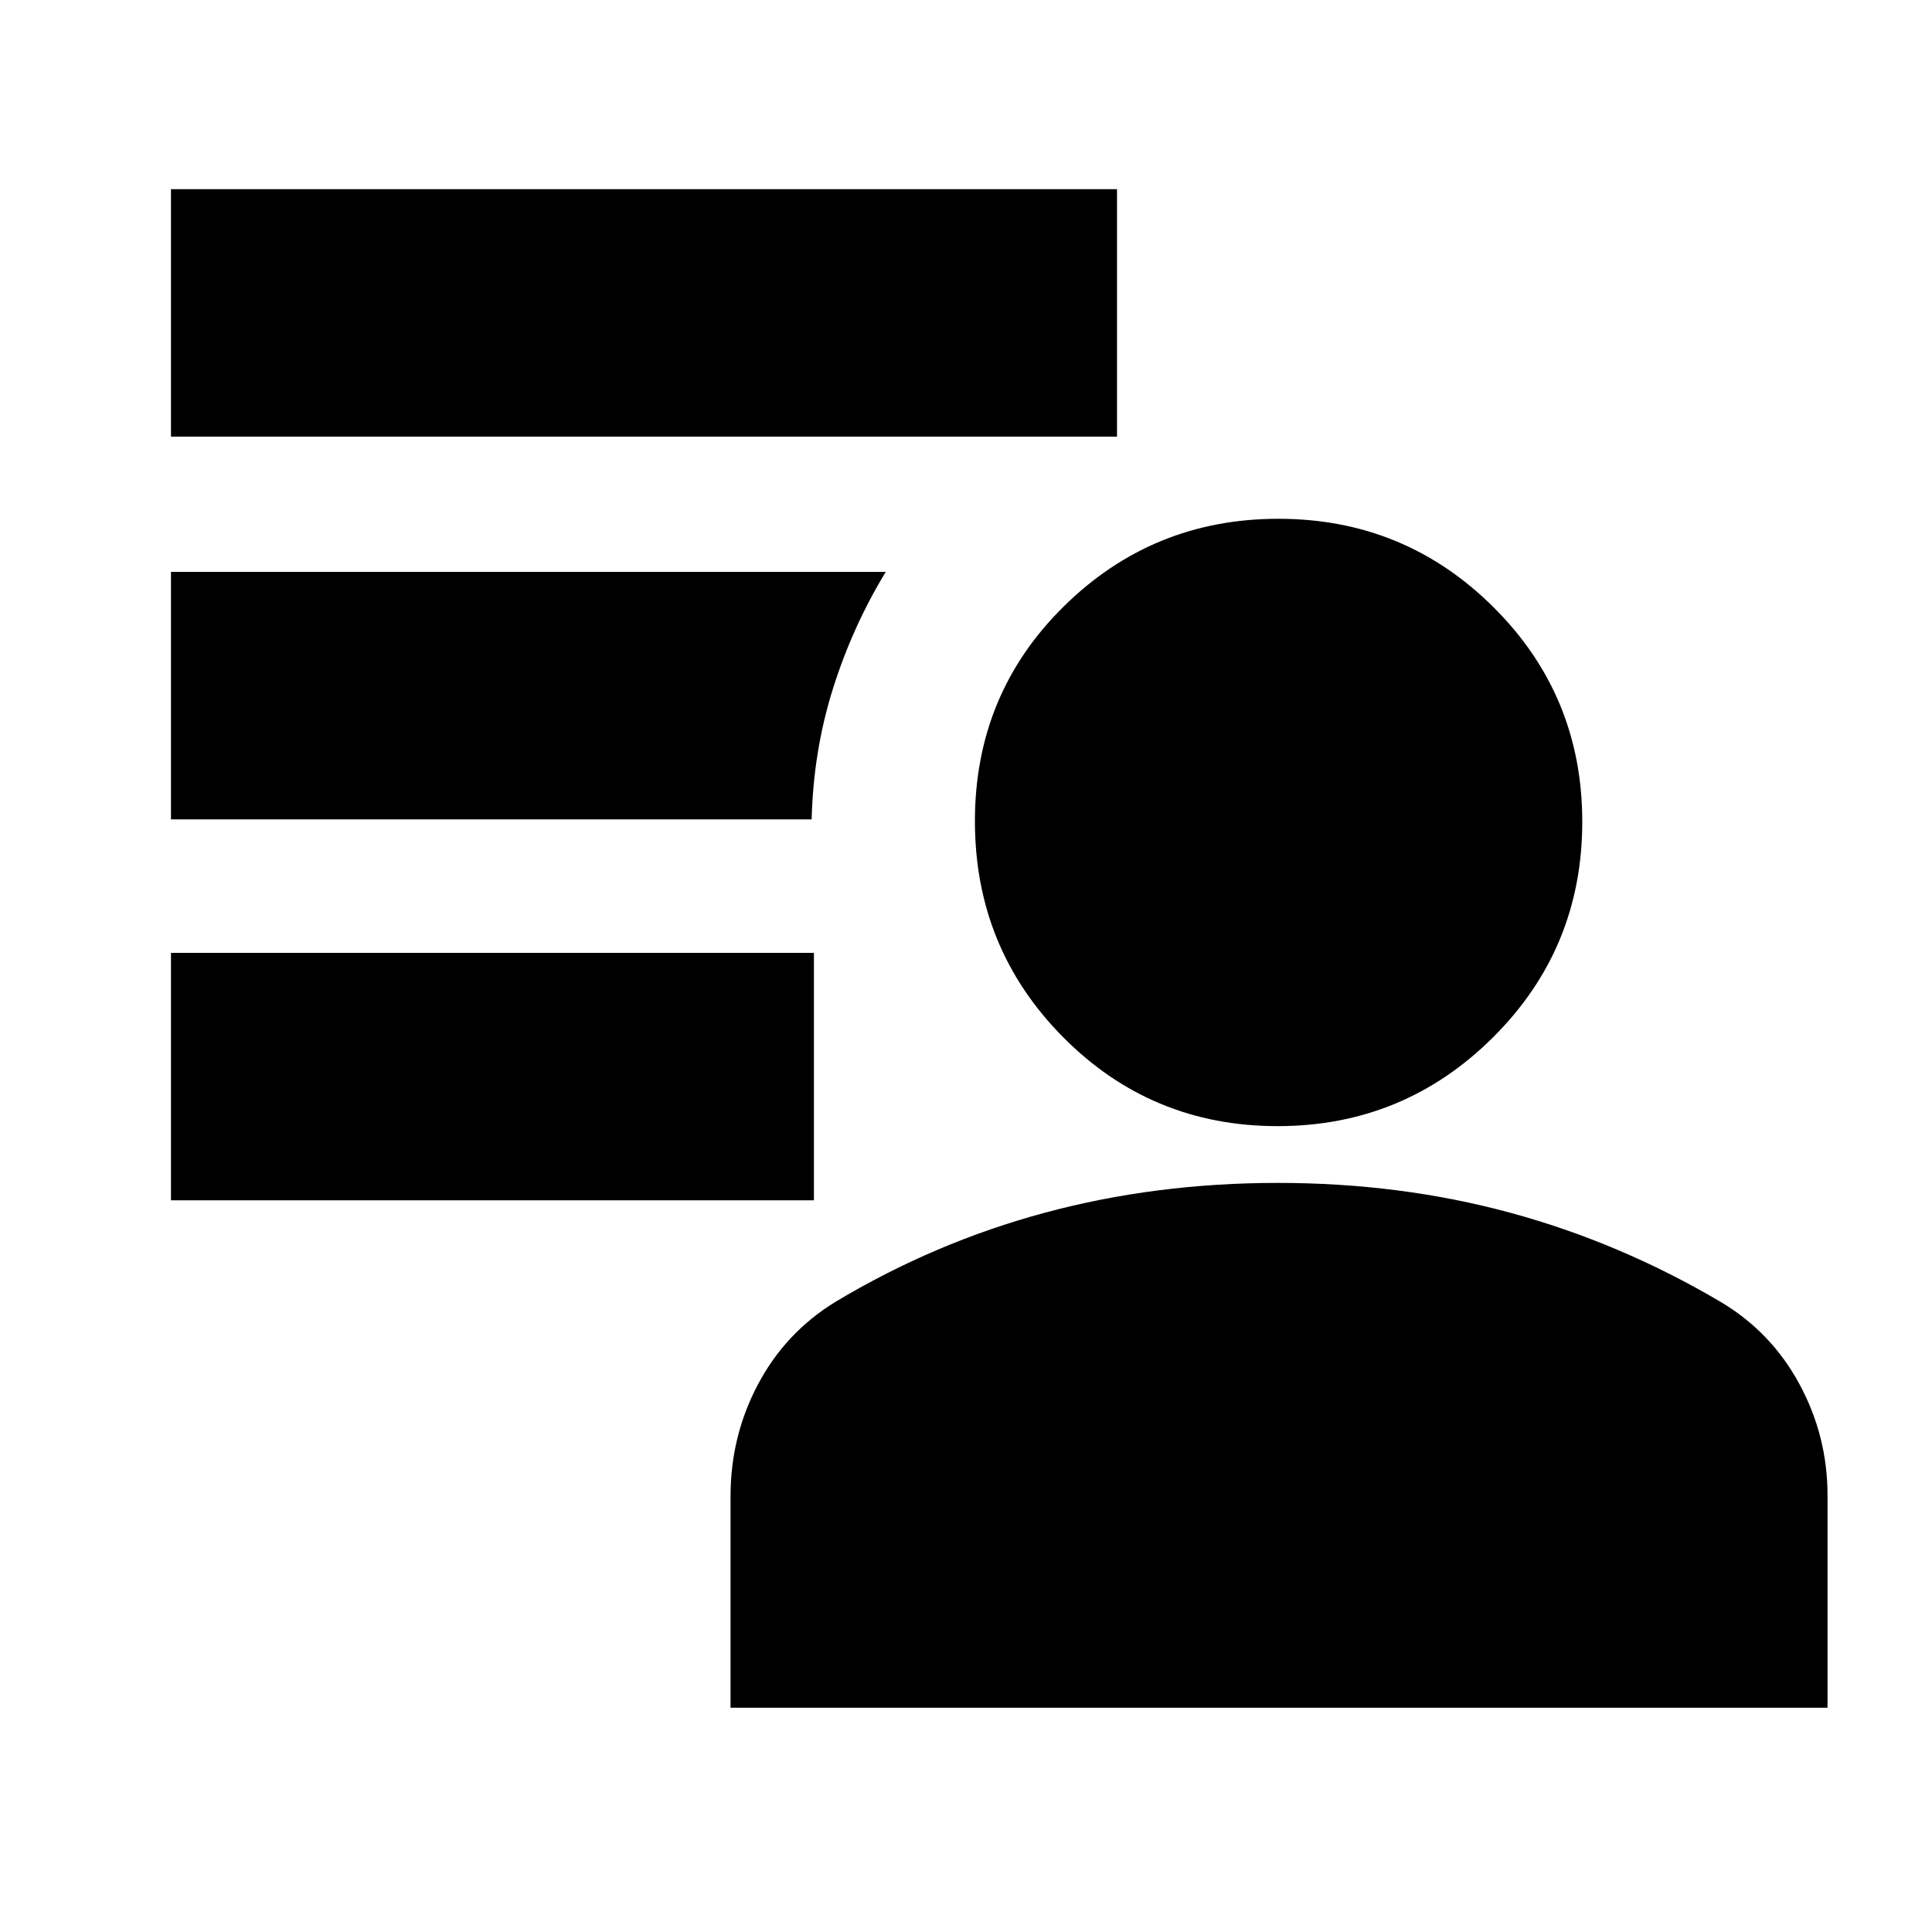 <svg xmlns="http://www.w3.org/2000/svg" height="24" viewBox="0 -960 960 960" width="24"><path d="M634.83-400.43q-62.74 0-106.57-44.21-43.83-44.2-43.83-107.35 0-63.14 44.15-106.68 44.14-43.55 106.64-43.55 62.73 0 106.87 43.91 44.13 43.91 44.13 106.64 0 62.97-44.32 107.1-44.32 44.14-107.07 44.14ZM363-111.43V-216.5q0-29.93 13.67-55.68 13.66-25.75 38.42-40.91 49.27-29.56 104.17-44.34 54.9-14.79 115.7-14.79 60.8 0 115.35 14.79 54.56 14.78 104.69 44.34 25.15 14.97 39.12 40.82 13.97 25.85 13.97 55.23v105.61H363ZM84.96-363.56v-122.96h319.47v122.96H84.96Zm0-379.48V-866h470.08v122.96H84.96ZM403.3-552.87H84.96v-122.96h355.17q-16.48 27.04-26.22 57.96-9.74 30.91-10.61 65Z"/></svg>